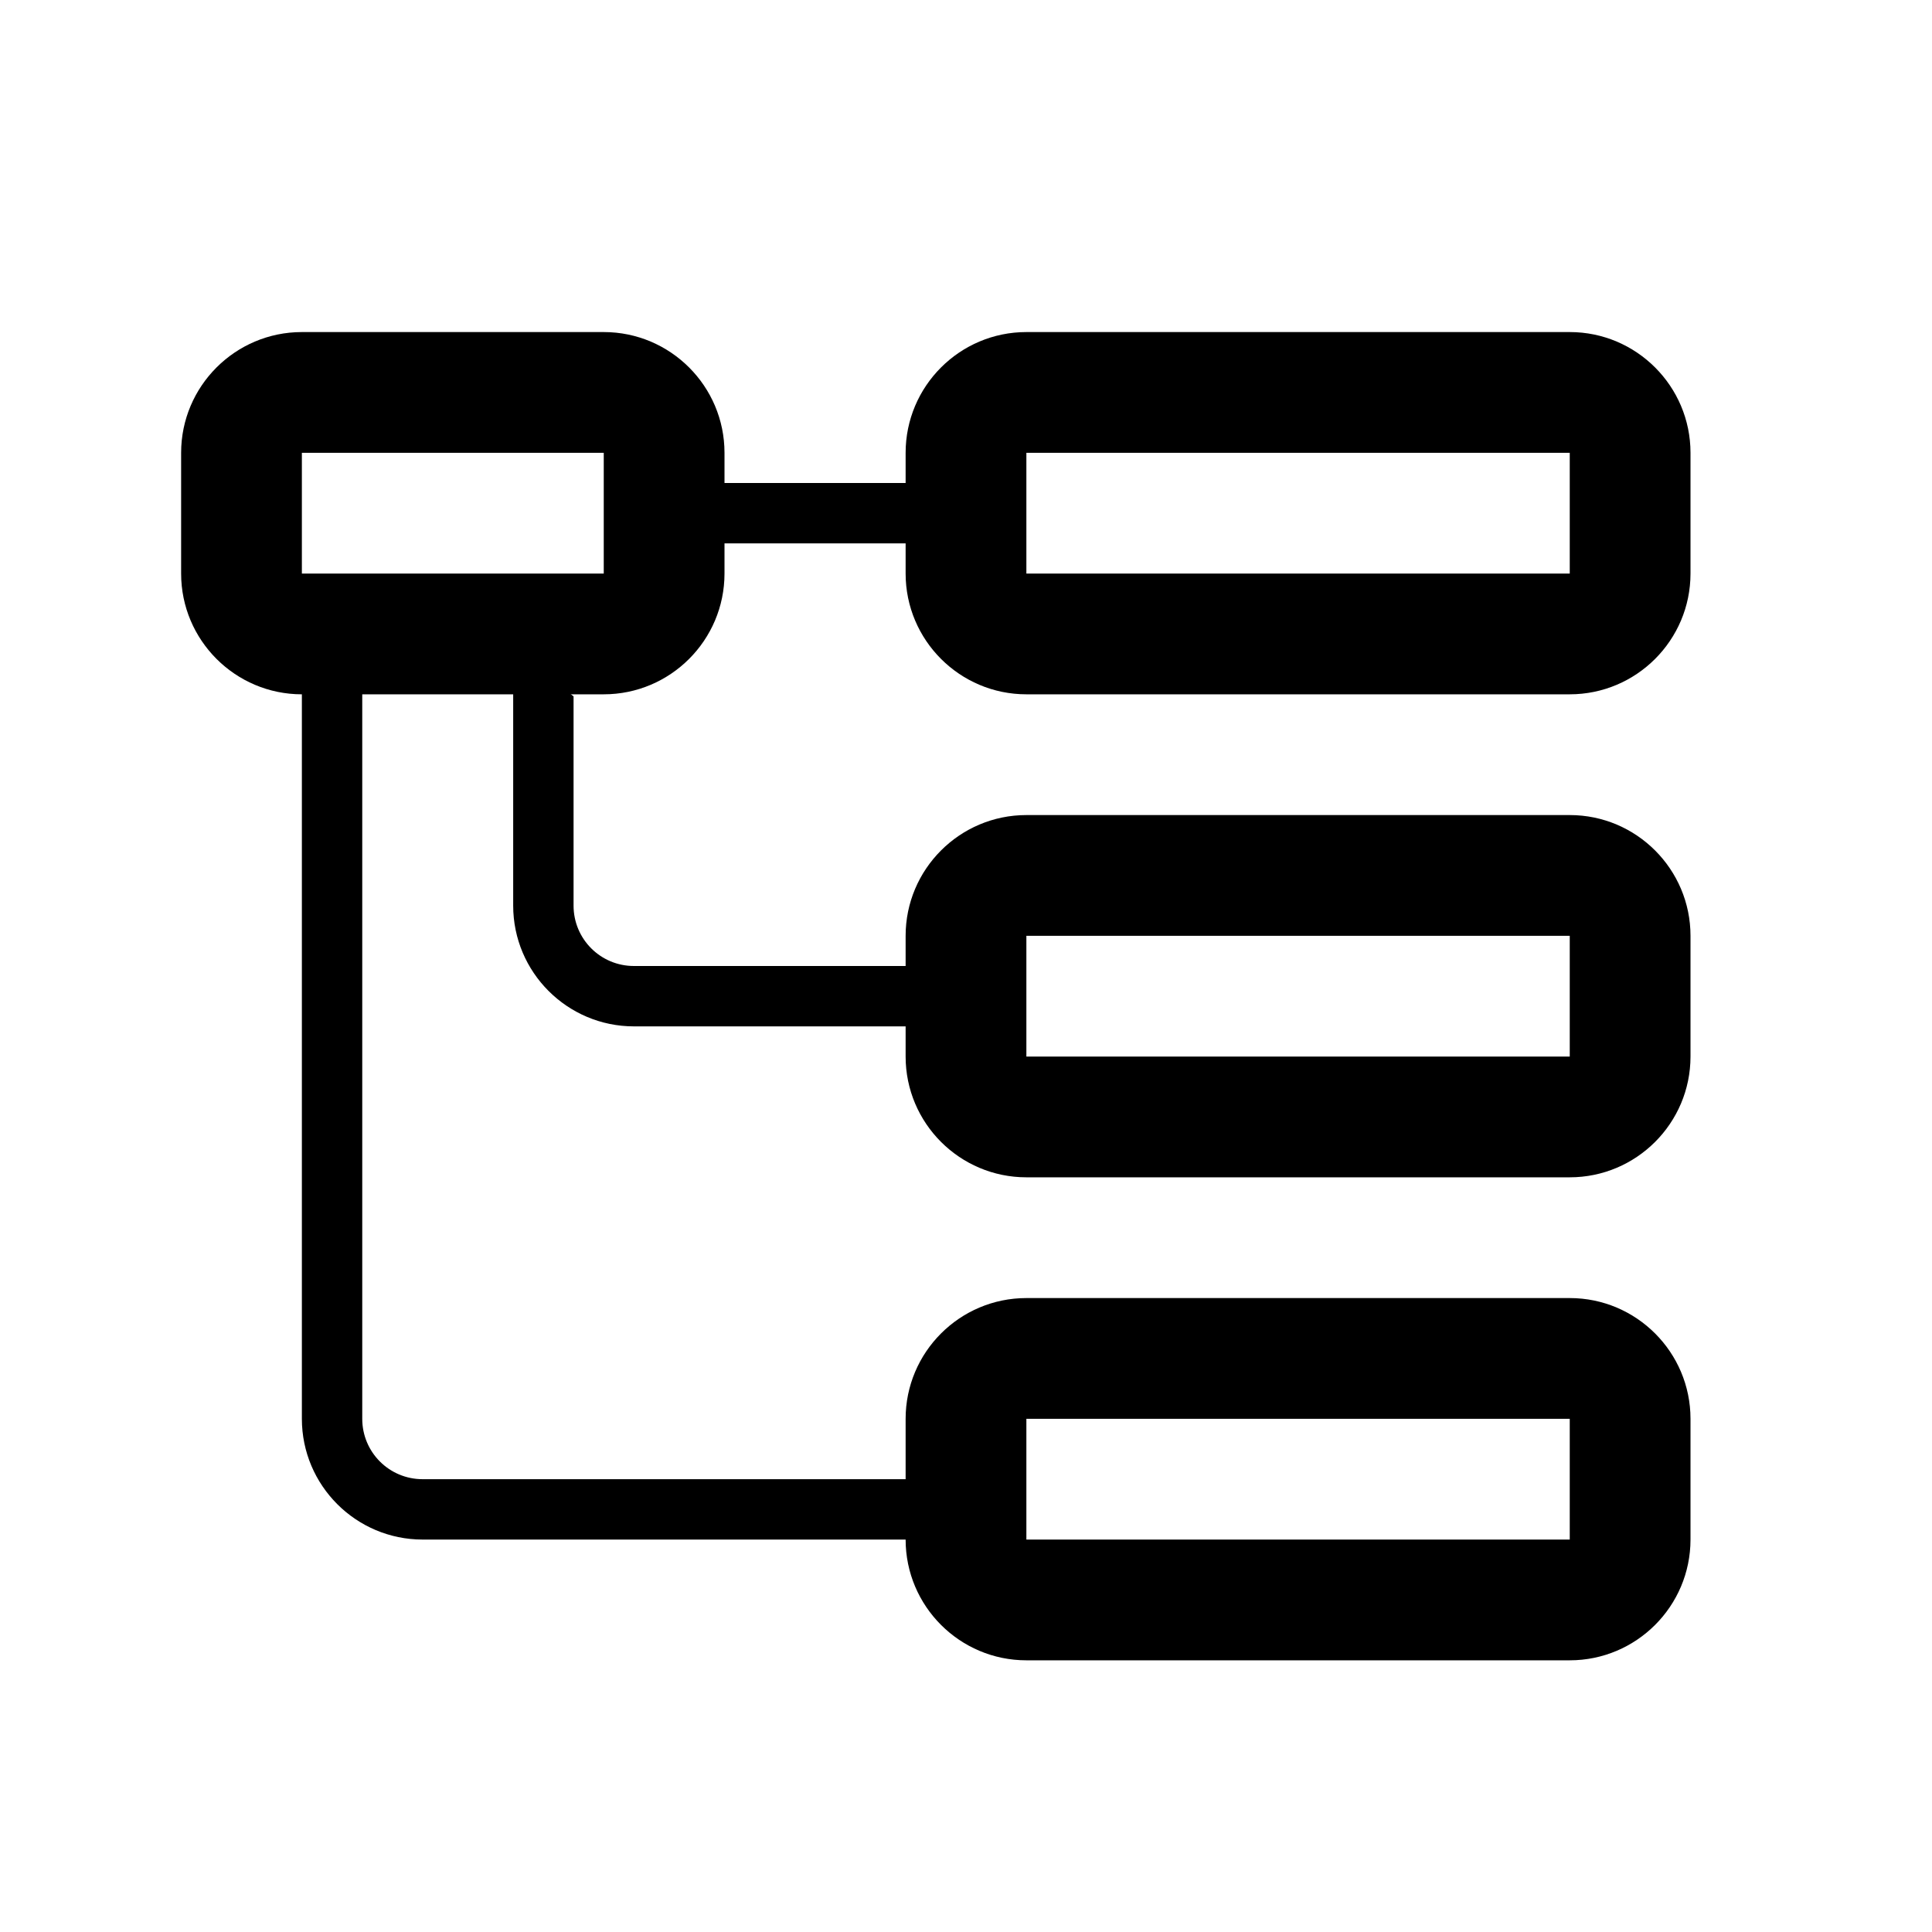 <?xml version="1.0" standalone="no"?><!DOCTYPE svg PUBLIC "-//W3C//DTD SVG 1.1//EN" "http://www.w3.org/Graphics/SVG/1.1/DTD/svg11.dtd"><svg t="1629178820131" class="icon" viewBox="0 0 1024 1024" version="1.1" xmlns="http://www.w3.org/2000/svg" p-id="5978" width="20" height="20" xmlns:xlink="http://www.w3.org/1999/xlink"><defs><style type="text/css"></style></defs><path d="M544 240v64h288v-64H544z m-64 48H368c-8.8 0-16-7.2-16-16s7.2-16 16-16h112v-16c0-35.3 28.7-64 64-64h288c35.3 0 64 28.7 64 64v64c0 35.3-28.7 64-64 64H544c-35.3 0-64-28.7-64-64v-16z m0 528H224c-35.3 0-64-28.7-64-64V312.8l32 46V752c0 17.7 14.3 32 32 32h256v-32c0-35.3 28.7-64 64-64h288c35.3 0 64 28.7 64 64v64c0 35.3-28.7 64-64 64H544c-35.3 0-64-28.7-64-64z m0-272H336c-35.3 0-64-28.7-64-64V343.2l32 25.9V480c0 17.7 14.3 32 32 32h144v-16c0-35.3 28.7-64 64-64h288c35.3 0 64 28.7 64 64v64c0 35.3-28.7 64-64 64H544c-35.3 0-64-28.7-64-64v-16z m64-48v64h288v-64H544z m0 256v64h288v-64H544z" p-id="5979"></path><path d="M160 240v64h160v-64H160z m0-64h160c35.3 0 64 28.7 64 64v64c0 35.3-28.7 64-64 64H160c-35.3 0-64-28.7-64-64v-64c0-35.3 28.7-64 64-64z" p-id="5980"></path></svg>
